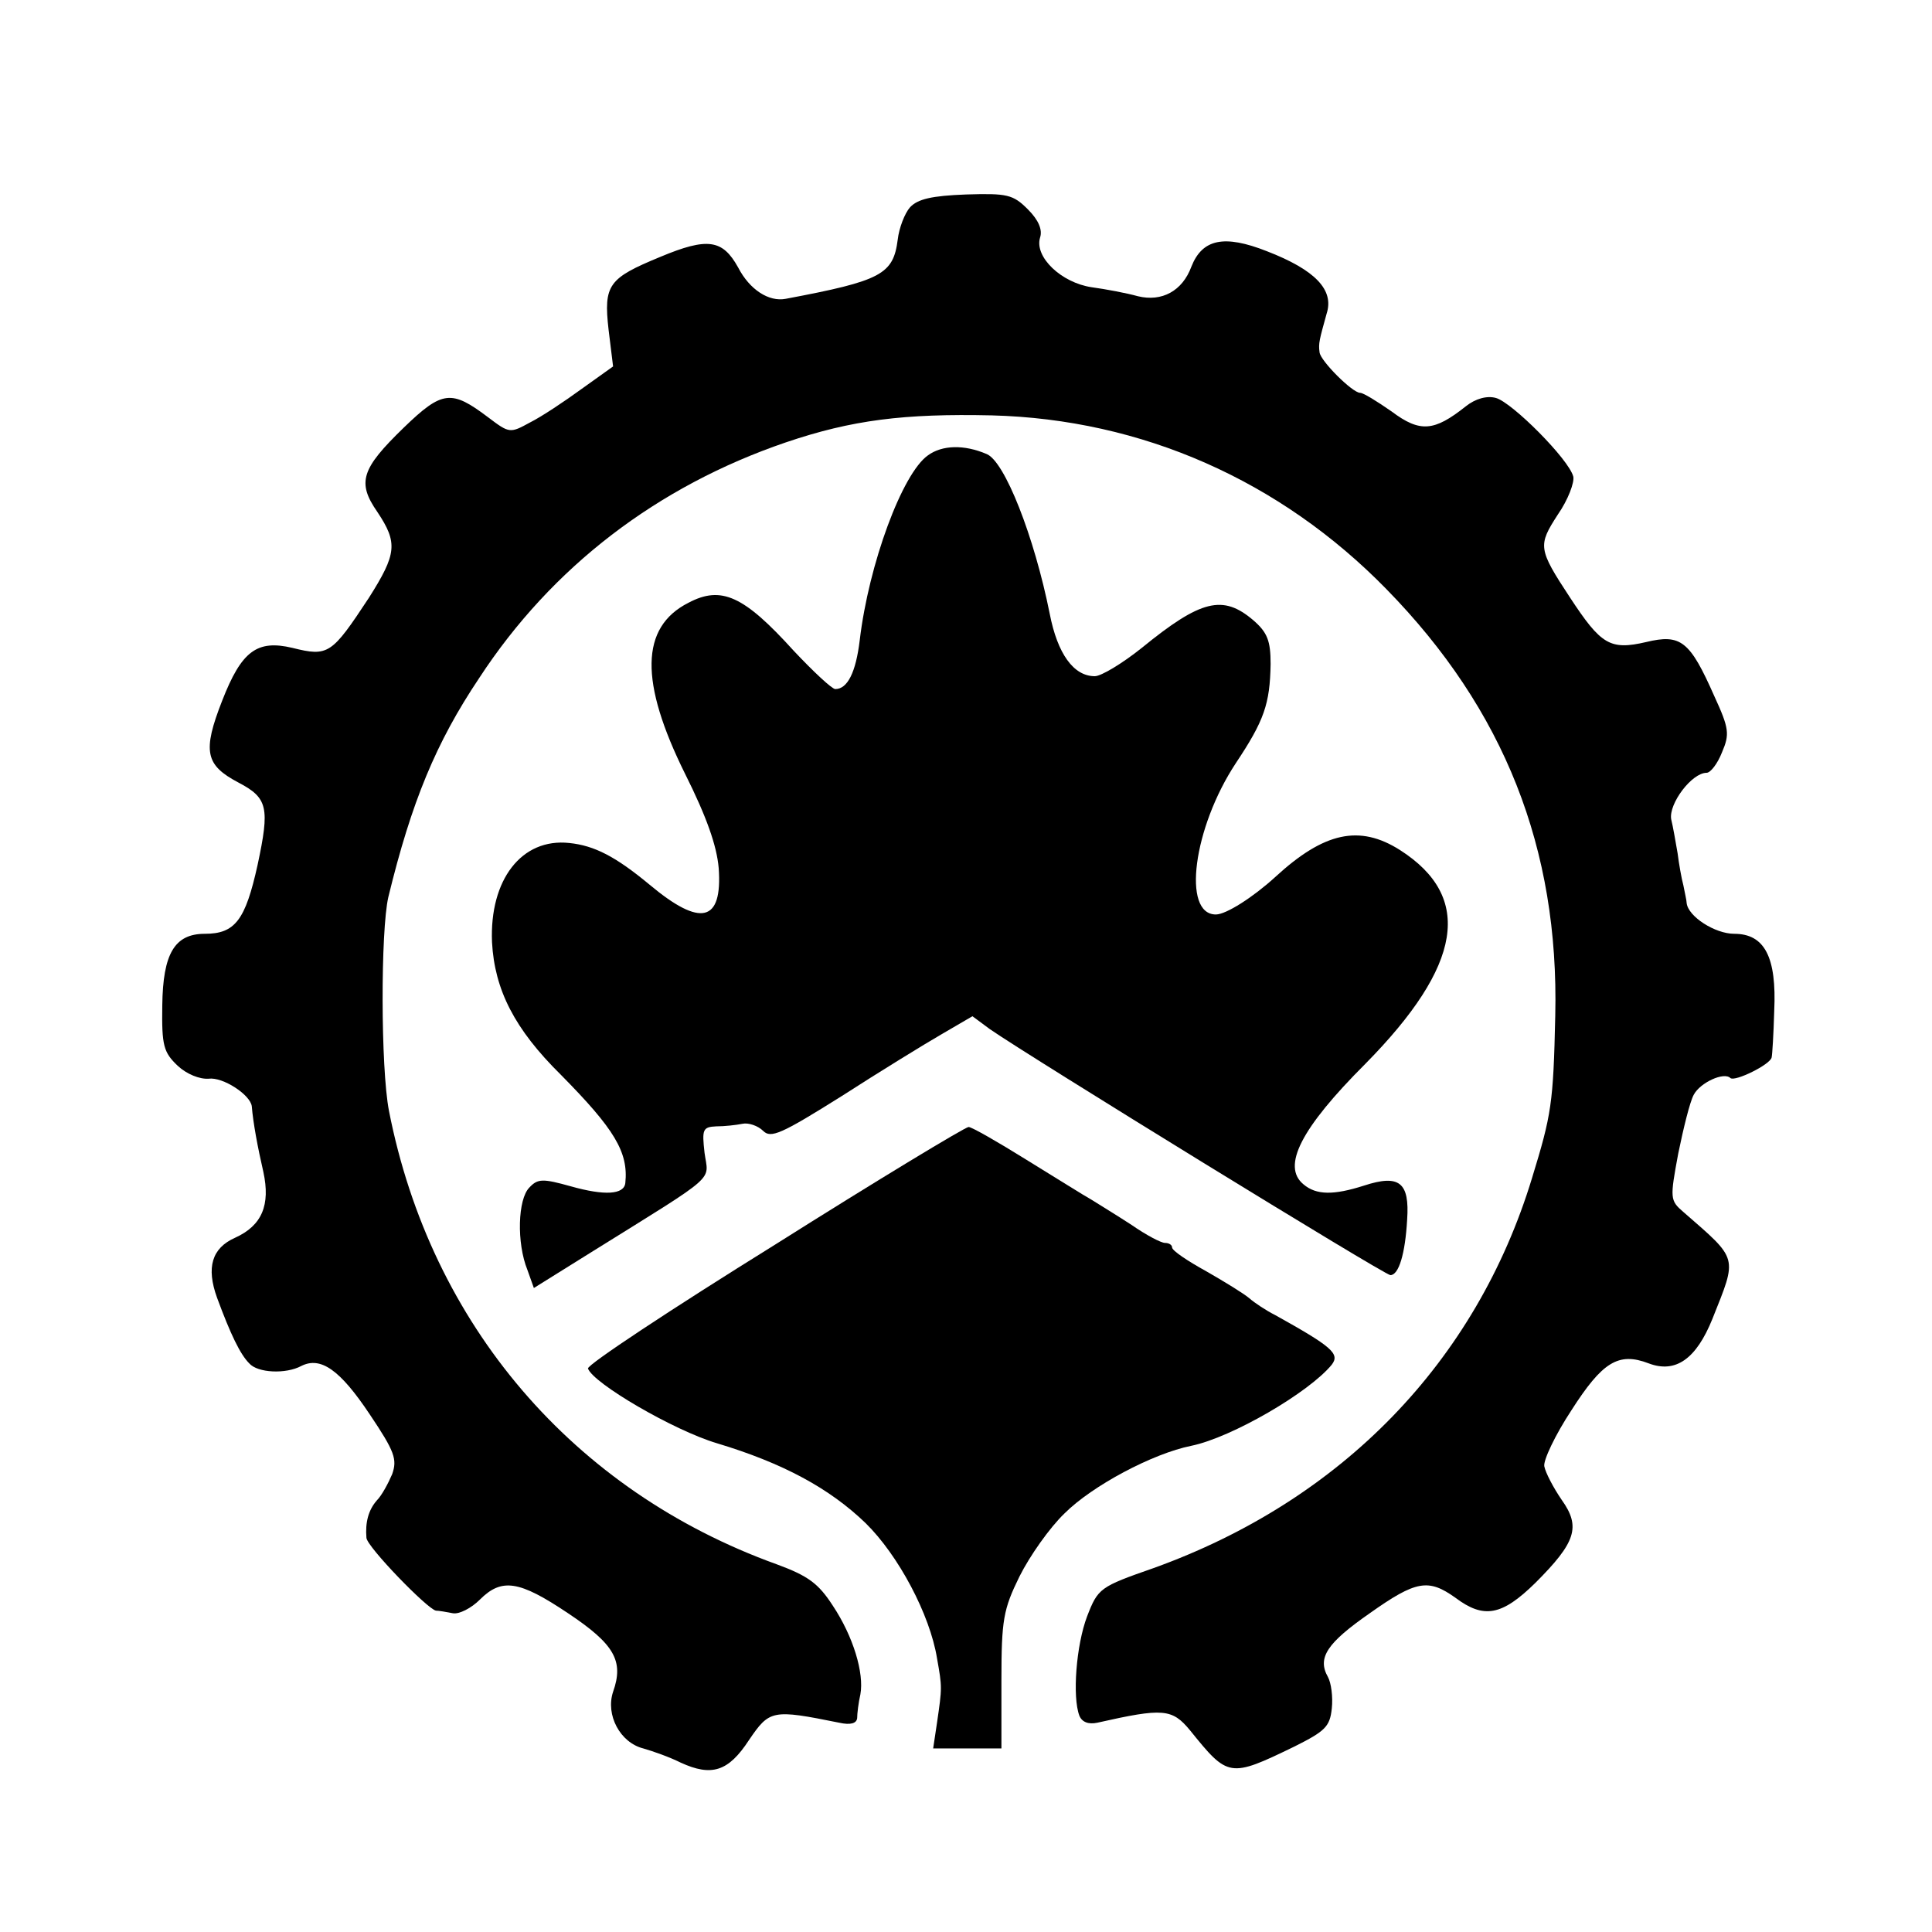 <?xml version="1.0" standalone="no"?>
<!DOCTYPE svg PUBLIC "-//W3C//DTD SVG 20010904//EN"
 "http://www.w3.org/TR/2001/REC-SVG-20010904/DTD/svg10.dtd">
<svg version="1.0" xmlns="http://www.w3.org/2000/svg"
 width="300pt" height="300pt" viewBox="0 0 300 300"
 preserveAspectRatio="xMidYMid meet">
<g transform="translate(0,300) scale(0.1,-0.1)"
fill="#000000" stroke="none">
<path d="M1413 2678 c-8 -9 -17 -32 -19 -50 -7 -54 -25 -64 -174 -92 -26 -5
-56 14 -74 49 -24 43 -47 47 -121 16 -80 -33 -88 -43 -80 -113 l7 -57 -49 -35
c-26 -19 -62 -43 -80 -52 -31 -17 -32 -17 -65 8 -57 43 -71 42 -131 -16 -66
-64 -73 -85 -41 -131 32 -48 30 -65 -13 -133 -58 -88 -63 -92 -119 -78 -55 13
-79 -5 -109 -82 -31 -79 -26 -100 25 -127 46 -24 49 -39 30 -128 -19 -86 -35
-107 -82 -107 -47 0 -65 -31 -66 -111 -1 -63 2 -73 24 -94 14 -13 34 -21 48
-20 22 3 65 -25 67 -43 2 -25 9 -63 18 -102 11 -51 -2 -83 -44 -102 -36 -16
-45 -46 -28 -93 21 -57 36 -88 50 -102 13 -15 57 -17 81 -4 30 15 60 -6 106
-75 39 -58 43 -70 35 -93 -6 -14 -16 -33 -24 -41 -13 -15 -18 -34 -16 -58 1
-14 95 -111 108 -113 4 0 16 -2 26 -4 10 -2 29 8 42 21 34 34 61 30 137 -21
72 -48 87 -74 70 -122 -12 -36 11 -79 47 -88 14 -4 40 -13 58 -22 48 -22 74
-14 106 35 32 47 36 48 140 27 18 -4 27 -1 28 7 0 7 2 24 5 37 6 33 -11 90
-43 138 -22 34 -38 46 -87 64 -316 114 -537 372 -602 704 -13 67 -13 280 -1
332 36 148 74 240 141 340 113 173 277 298 476 366 103 35 184 45 320 42 233
-6 448 -101 613 -270 183 -187 268 -403 262 -662 -3 -137 -6 -154 -36 -252
-87 -286 -296 -501 -588 -606 -83 -29 -86 -31 -103 -75 -17 -45 -23 -125 -12
-154 4 -10 14 -14 28 -11 102 23 116 22 144 -12 59 -73 61 -74 162 -25 48 24
55 31 58 59 2 18 -1 40 -6 49 -17 30 -1 53 65 99 72 51 91 54 133 24 44 -33
72 -28 124 23 63 63 71 87 41 129 -13 19 -25 42 -27 52 -2 9 17 49 42 87 48
75 73 91 120 73 42 -16 74 7 99 69 39 98 41 91 -45 166 -21 18 -21 21 -8 91 8
39 18 80 24 91 10 19 47 36 57 26 7 -6 62 21 64 32 1 4 3 36 4 72 4 84 -15
120 -62 120 -30 0 -72 27 -74 48 0 4 -3 16 -5 27 -3 11 -7 34 -9 50 -3 17 -7
41 -10 53 -4 24 32 72 55 72 6 0 17 14 24 32 12 28 11 37 -12 87 -38 86 -52
97 -106 84 -56 -13 -70 -4 -118 69 -50 76 -50 81 -19 129 16 23 26 50 24 59
-7 27 -95 115 -120 122 -14 4 -32 -1 -47 -13 -49 -39 -71 -41 -115 -8 -23 16
-44 29 -49 29 -12 0 -62 50 -63 63 -2 14 0 20 11 60 12 37 -18 68 -93 97 -66
26 -100 19 -117 -24 -14 -38 -46 -55 -83 -46 -18 5 -50 11 -72 14 -47 7 -89
47 -80 77 4 12 -2 27 -19 44 -23 23 -32 25 -96 23 -53 -2 -75 -7 -87 -20z"/>
<path d="M1441 2293 c-40 -28 -92 -169 -106 -287 -6 -50 -19 -76 -38 -76 -5 0
-34 27 -65 60 -77 85 -112 101 -163 74 -75 -38 -76 -123 -5 -266 33 -66 49
-111 52 -146 6 -84 -28 -92 -107 -26 -53 44 -86 61 -125 65 -74 8 -124 -57
-120 -154 4 -74 35 -135 107 -206 83 -84 105 -120 100 -168 -2 -18 -32 -20
-85 -5 -43 12 -51 12 -64 -2 -18 -18 -20 -86 -3 -128 l10 -28 93 58 c196 122
178 107 172 152 -4 36 -3 40 18 41 13 0 31 2 41 4 9 2 24 -3 32 -11 12 -12 28
-5 122 54 59 38 129 81 155 96 l48 28 27 -20 c62 -43 613 -382 622 -382 13 0
23 33 26 86 4 58 -12 71 -67 53 -47 -15 -74 -15 -94 2 -34 28 -4 87 96 187
151 153 168 259 54 332 -63 40 -118 28 -194 -42 -34 -31 -76 -58 -92 -58 -53
0 -35 135 31 235 44 66 53 92 54 154 0 36 -5 49 -27 68 -47 40 -81 32 -173
-43 -30 -24 -63 -44 -73 -44 -33 0 -58 35 -70 97 -24 120 -70 237 -98 248 -35
15 -69 14 -91 -2z"/>
<path d="M1203 1067 c-161 -100 -291 -186 -290 -192 8 -23 133 -96 200 -116
103 -31 175 -70 231 -124 51 -50 100 -142 111 -210 8 -45 8 -45 0 -100 l-6
-40 53 0 53 0 0 105 c0 95 3 111 28 162 16 32 47 76 70 98 43 43 137 93 197
105 63 13 183 83 218 126 13 17 0 28 -88 77 -14 7 -32 19 -40 26 -8 7 -39 26
-67 42 -29 16 -53 32 -53 37 0 4 -5 7 -11 7 -6 0 -29 12 -52 28 -23 15 -51 32
-62 39 -11 6 -57 35 -101 62 -45 28 -85 51 -90 51 -5 0 -141 -82 -301 -183z"/>
</g>
</svg>
